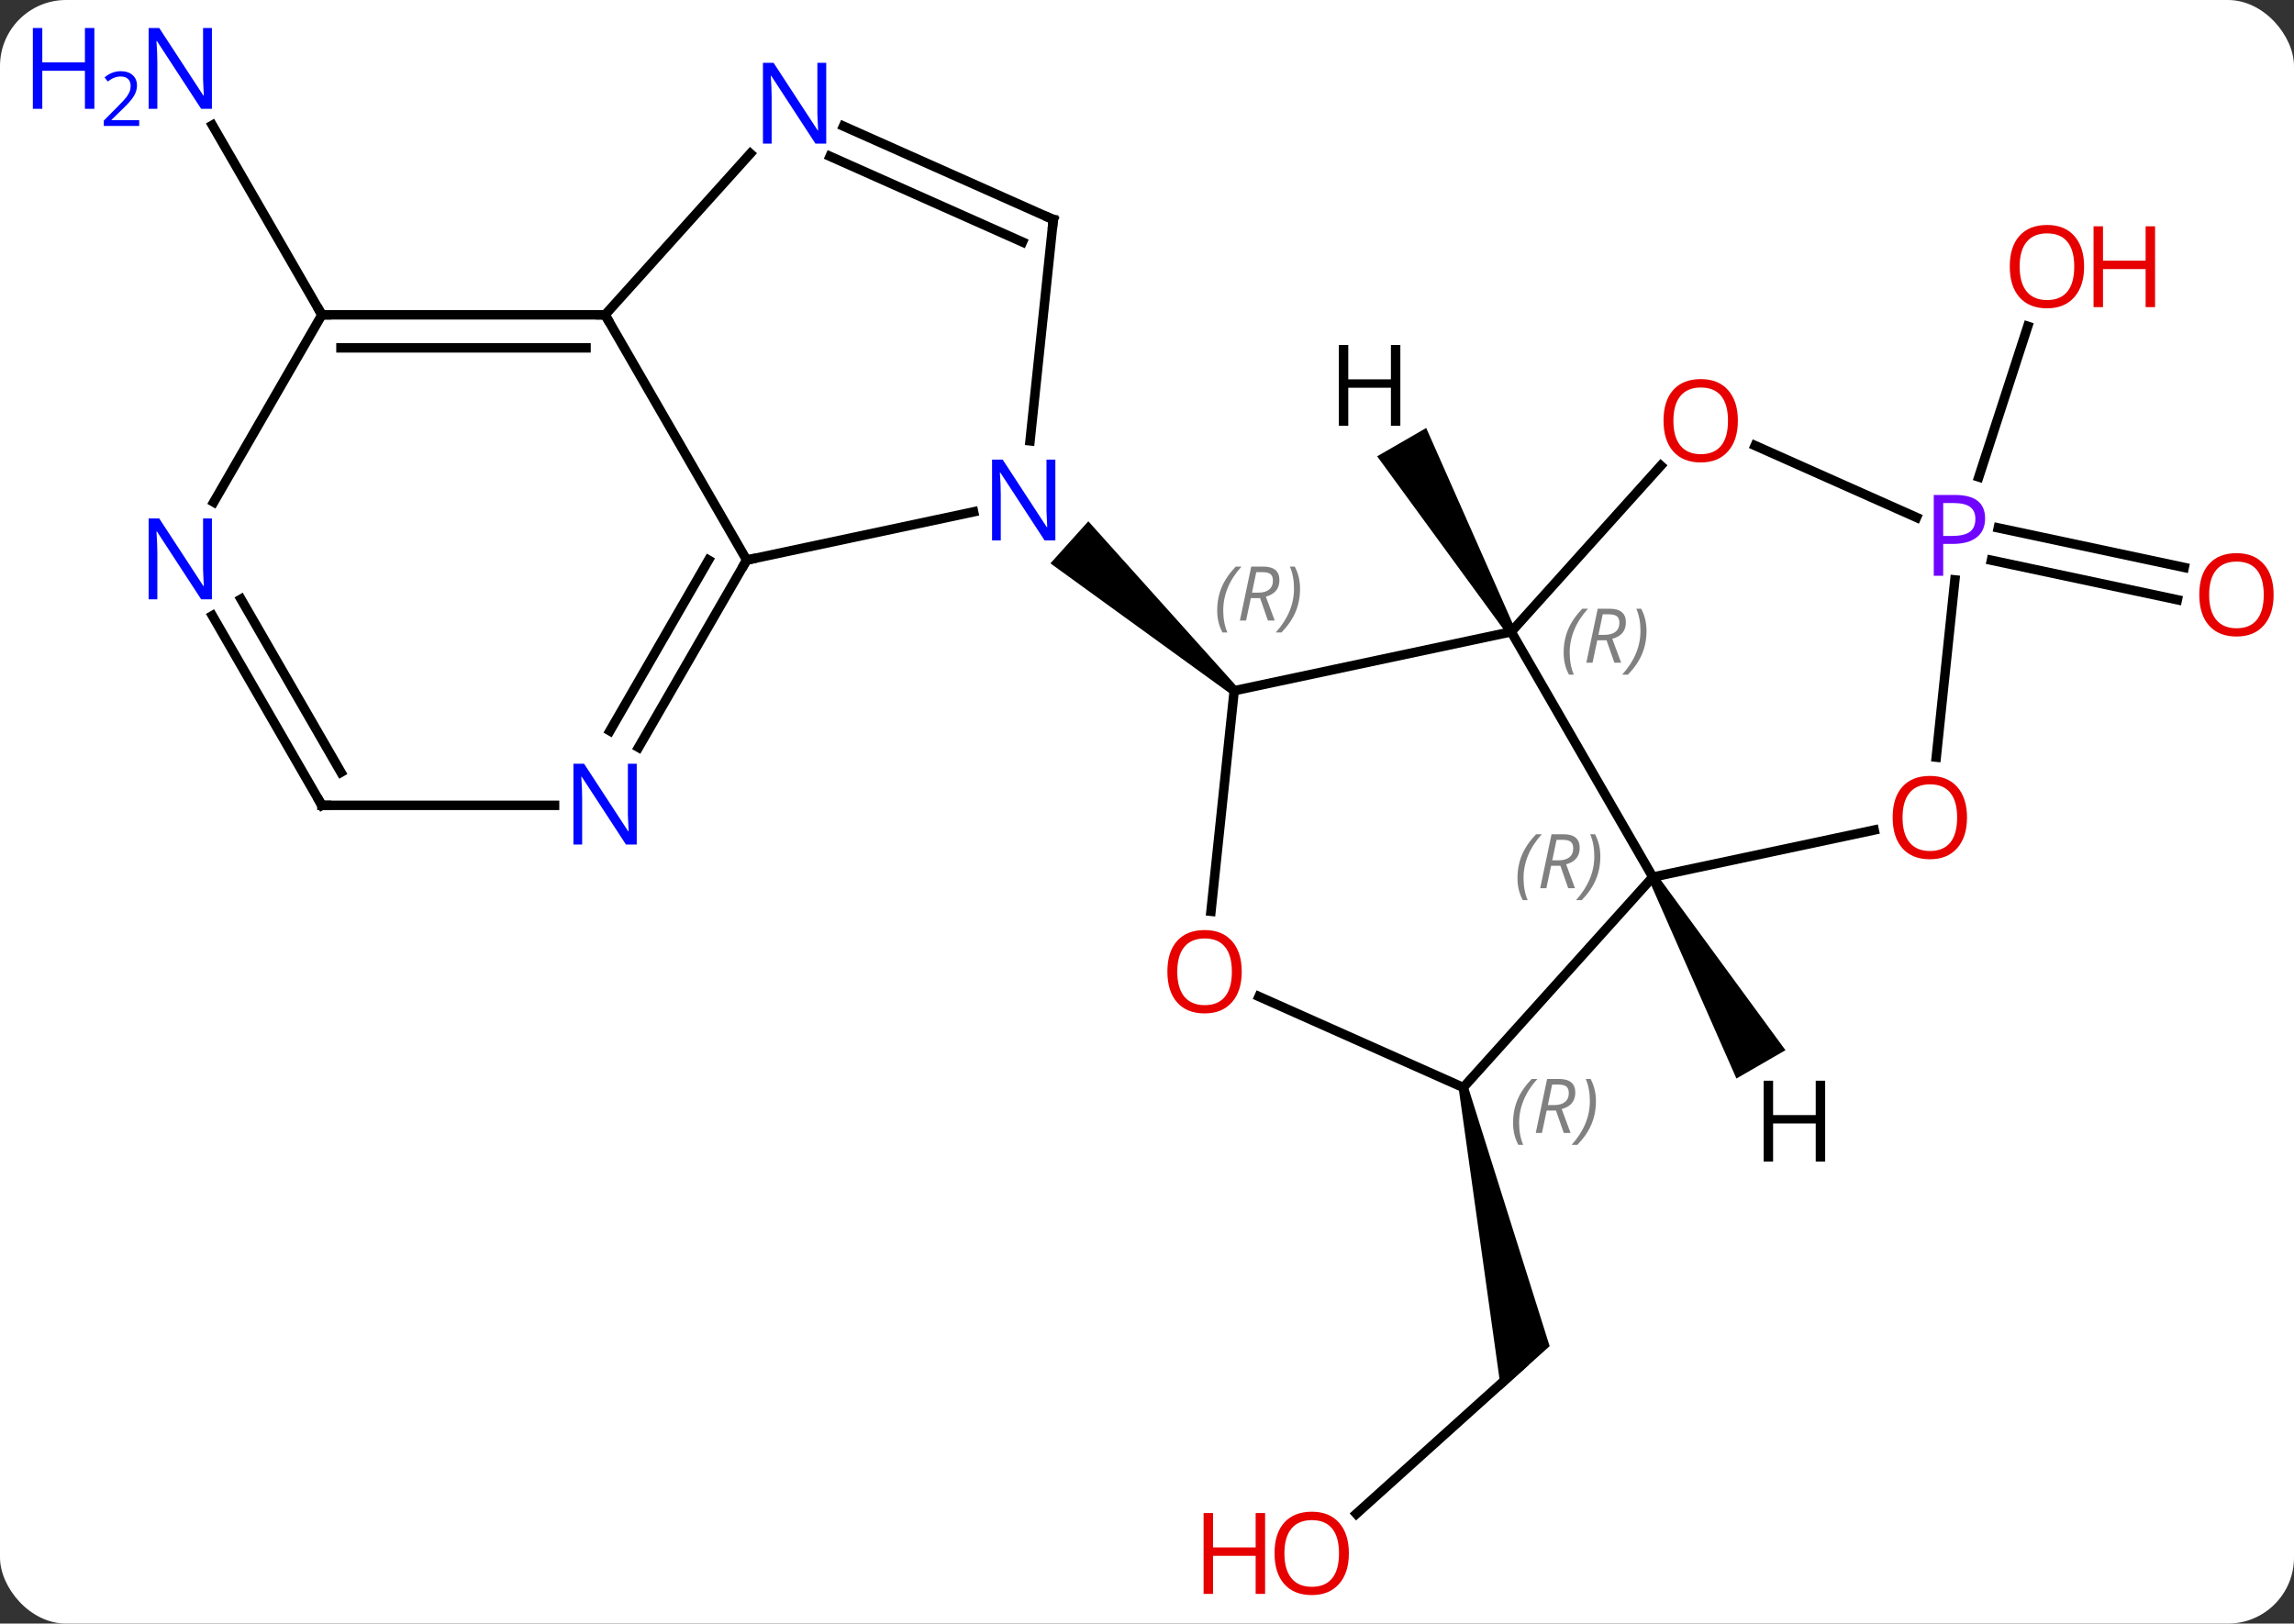 <svg width="243" viewBox="0 0 243 172" style="fill-opacity:1; color-rendering:auto; color-interpolation:auto; text-rendering:auto; stroke:black; stroke-linecap:square; stroke-miterlimit:10; shape-rendering:auto; stroke-opacity:1; fill:black; stroke-dasharray:none; font-weight:normal; stroke-width:1; font-family:'Open Sans'; font-style:normal; stroke-linejoin:miter; font-size:12; stroke-dashoffset:0; image-rendering:auto;" height="172" class="cas-substance-image" xmlns:xlink="http://www.w3.org/1999/xlink" xmlns="http://www.w3.org/2000/svg"><rect x="0" y="0" width="243" height="172" fill="#333333" stroke="none"/><svg class="cas-substance-single-component"><rect y="0" x="0" width="243" stroke="none" ry="7" rx="7" height="172" fill="white" class="cas-substance-group"/><svg y="0" x="0" width="243" viewBox="0 0 243 172" style="fill:black;" height="172" class="cas-substance-single-component-image"><svg><g><g transform="translate(128,86)" style="text-rendering:geometricPrecision; color-rendering:optimizeQuality; color-interpolation:linearRGB; stroke-linecap:butt; image-rendering:optimizeQuality;"><line y2="74.368" y1="58.554" x2="15.678" x1="33.243" style="fill:none;"/><path style="stroke:none;" d="M26.517 29.312 L27.495 29.104 L36.152 56.608 L31.003 61.243 Z"/><line y2="-30.074" y1="-25.885" x2="83.676" x1="103.373" style="fill:none;"/><line y2="-26.65" y1="-22.462" x2="82.948" x1="102.645" style="fill:none;"/><line y2="-35.468" y1="-51.436" x2="81.61" x1="86.798" style="fill:none;"/><line y2="-52.647" y1="-72.739" x2="-93.903" x1="-105.503" style="fill:none;"/><line y2="-19.065" y1="-12.828" x2="32.079" x1="2.736" style="fill:none;"/><line y2="10.541" y1="-12.828" x2="0.278" x1="2.736" style="fill:none;"/><path style="stroke:none;" d="M3.071 -13.2 L2.401 -12.456 L-16.73 -26.319 L-12.715 -30.777 Z"/><line y2="6.915" y1="-19.065" x2="47.079" x1="32.079" style="fill:none;"/><line y2="-36.667" y1="-19.065" x2="47.926" x1="32.079" style="fill:none;"/><line y2="29.208" y1="19.573" x2="27.006" x1="5.363" style="fill:none;"/><line y2="29.208" y1="6.915" x2="27.006" x1="47.079" style="fill:none;"/><line y2="1.931" y1="6.915" x2="70.531" x1="47.079" style="fill:none;"/><line y2="-31.184" y1="-38.795" x2="75.014" x1="57.917" style="fill:none;"/><line y2="-24.567" y1="-5.788" x2="79.077" x1="77.104" style="fill:none;"/><line y2="-26.667" y1="-31.776" x2="-48.903" x1="-24.868" style="fill:none;"/><line y2="-62.739" y1="-39.299" x2="-16.425" x1="-18.888" style="fill:none;"/><line y2="-52.647" y1="-26.667" x2="-63.903" x1="-48.903" style="fill:none;"/><line y2="-6.822" y1="-26.667" x2="-60.359" x1="-48.903" style="fill:none;"/><line y2="-8.572" y1="-26.667" x2="-63.391" x1="-52.944" style="fill:none;"/><line y2="-72.634" y1="-62.739" x2="-38.651" x1="-16.425" style="fill:none;"/><line y2="-69.437" y1="-60.363" x2="-40.075" x1="-19.695" style="fill:none;"/><line y2="-69.731" y1="-52.647" x2="-48.52" x1="-63.903" style="fill:none;"/><line y2="-52.647" y1="-52.647" x2="-93.903" x1="-63.903" style="fill:none;"/><line y2="-49.147" y1="-49.147" x2="-91.882" x1="-65.924" style="fill:none;"/><line y2="-0.684" y1="-0.684" x2="-93.903" x1="-69.255" style="fill:none;"/><line y2="-32.805" y1="-52.647" x2="-105.359" x1="-93.903" style="fill:none;"/><line y2="-20.779" y1="-0.684" x2="-105.504" x1="-93.903" style="fill:none;"/><line y2="-22.529" y1="-4.184" x2="-102.472" x1="-91.882" style="fill:none;"/><path style="stroke:none;" d="M32.512 -19.315 L31.646 -18.815 L17.88 -37.66 L23.076 -40.66 Z"/><path style="stroke:none;" d="M46.646 7.165 L47.512 6.665 L61.133 25.257 L55.937 28.257 Z"/></g><g transform="translate(128,86)" style="fill:rgb(230,0,0); text-rendering:geometricPrecision; color-rendering:optimizeQuality; image-rendering:optimizeQuality; font-family:'Open Sans'; stroke:rgb(230,0,0); color-interpolation:linearRGB;"><path style="stroke:none;" d="M14.884 78.557 Q14.884 80.619 13.845 81.799 Q12.806 82.979 10.963 82.979 Q9.072 82.979 8.041 81.814 Q7.01 80.65 7.01 78.541 Q7.01 76.447 8.041 75.299 Q9.072 74.15 10.963 74.15 Q12.822 74.15 13.853 75.322 Q14.884 76.494 14.884 78.557 ZM8.056 78.557 Q8.056 80.291 8.799 81.197 Q9.541 82.104 10.963 82.104 Q12.384 82.104 13.111 81.205 Q13.838 80.307 13.838 78.557 Q13.838 76.822 13.111 75.932 Q12.384 75.041 10.963 75.041 Q9.541 75.041 8.799 75.939 Q8.056 76.838 8.056 78.557 Z"/><path style="stroke:none;" d="M6.01 82.854 L5.01 82.854 L5.01 78.822 L0.494 78.822 L0.494 82.854 L-0.506 82.854 L-0.506 74.291 L0.494 74.291 L0.494 77.932 L5.01 77.932 L5.01 74.291 L6.01 74.291 L6.01 82.854 Z"/><path style="stroke:none;" d="M112.841 -22.99 Q112.841 -20.928 111.801 -19.748 Q110.762 -18.568 108.919 -18.568 Q107.028 -18.568 105.997 -19.733 Q104.966 -20.897 104.966 -23.006 Q104.966 -25.1 105.997 -26.248 Q107.028 -27.397 108.919 -27.397 Q110.778 -27.397 111.809 -26.225 Q112.841 -25.053 112.841 -22.99 ZM106.012 -22.99 Q106.012 -21.256 106.755 -20.35 Q107.497 -19.443 108.919 -19.443 Q110.341 -19.443 111.067 -20.342 Q111.794 -21.24 111.794 -22.99 Q111.794 -24.725 111.067 -25.615 Q110.341 -26.506 108.919 -26.506 Q107.497 -26.506 106.755 -25.608 Q106.012 -24.709 106.012 -22.99 Z"/><path style="stroke:none;" d="M92.767 -57.76 Q92.767 -55.698 91.728 -54.518 Q90.689 -53.338 88.846 -53.338 Q86.955 -53.338 85.924 -54.502 Q84.892 -55.667 84.892 -57.776 Q84.892 -59.87 85.924 -61.018 Q86.955 -62.167 88.846 -62.167 Q90.705 -62.167 91.736 -60.995 Q92.767 -59.823 92.767 -57.76 ZM85.939 -57.76 Q85.939 -56.026 86.682 -55.12 Q87.424 -54.213 88.846 -54.213 Q90.267 -54.213 90.994 -55.112 Q91.721 -56.01 91.721 -57.76 Q91.721 -59.495 90.994 -60.385 Q90.267 -61.276 88.846 -61.276 Q87.424 -61.276 86.682 -60.377 Q85.939 -59.479 85.939 -57.76 Z"/><path style="stroke:none;" d="M100.283 -53.463 L99.283 -53.463 L99.283 -57.495 L94.767 -57.495 L94.767 -53.463 L93.767 -53.463 L93.767 -62.026 L94.767 -62.026 L94.767 -58.385 L99.283 -58.385 L99.283 -62.026 L100.283 -62.026 L100.283 -53.463 Z"/><path style="fill:rgb(0,5,255); stroke:none;" d="M-105.551 -74.471 L-106.692 -74.471 L-111.38 -81.658 L-111.426 -81.658 Q-111.333 -80.393 -111.333 -79.346 L-111.333 -74.471 L-112.255 -74.471 L-112.255 -83.033 L-111.13 -83.033 L-106.458 -75.877 L-106.411 -75.877 Q-106.411 -76.033 -106.458 -76.893 Q-106.505 -77.752 -106.489 -78.127 L-106.489 -83.033 L-105.551 -83.033 L-105.551 -74.471 Z"/><path style="fill:rgb(0,5,255); stroke:none;" d="M-118.005 -74.471 L-119.005 -74.471 L-119.005 -78.502 L-123.52 -78.502 L-123.52 -74.471 L-124.52 -74.471 L-124.52 -83.033 L-123.52 -83.033 L-123.52 -79.393 L-119.005 -79.393 L-119.005 -83.033 L-118.005 -83.033 L-118.005 -74.471 Z"/><path style="fill:rgb(0,5,255); stroke:none;" d="M-113.255 -72.661 L-117.005 -72.661 L-117.005 -73.224 L-115.505 -74.74 Q-114.817 -75.427 -114.598 -75.724 Q-114.38 -76.021 -114.27 -76.302 Q-114.161 -76.583 -114.161 -76.911 Q-114.161 -77.365 -114.434 -77.63 Q-114.708 -77.896 -115.208 -77.896 Q-115.551 -77.896 -115.872 -77.779 Q-116.192 -77.661 -116.583 -77.365 L-116.926 -77.802 Q-116.145 -78.458 -115.208 -78.458 Q-114.411 -78.458 -113.95 -78.044 Q-113.489 -77.63 -113.489 -76.943 Q-113.489 -76.396 -113.794 -75.865 Q-114.098 -75.333 -114.942 -74.521 L-116.192 -73.302 L-116.192 -73.271 L-113.255 -73.271 L-113.255 -72.661 Z"/></g><g transform="translate(128,86)" style="font-size:8.4px; fill:gray; text-rendering:geometricPrecision; image-rendering:optimizeQuality; color-rendering:optimizeQuality; font-family:'Open Sans'; font-style:italic; stroke:gray; color-interpolation:linearRGB;"><path style="stroke:none;" d="M0.936 -21.323 Q0.936 -22.651 1.404 -23.776 Q1.873 -24.901 2.904 -25.979 L3.514 -25.979 Q2.545 -24.917 2.061 -23.745 Q1.576 -22.573 1.576 -21.339 Q1.576 -20.011 2.014 -18.995 L1.498 -18.995 Q0.936 -20.026 0.936 -21.323 ZM4.496 -22.636 L3.996 -20.261 L3.339 -20.261 L4.543 -25.979 L5.793 -25.979 Q7.527 -25.979 7.527 -24.542 Q7.527 -23.183 6.089 -22.792 L7.027 -20.261 L6.308 -20.261 L5.48 -22.636 L4.496 -22.636 ZM5.074 -25.386 Q4.683 -23.464 4.621 -23.214 L5.277 -23.214 Q6.027 -23.214 6.433 -23.542 Q6.839 -23.87 6.839 -24.495 Q6.839 -24.964 6.582 -25.175 Q6.324 -25.386 5.73 -25.386 L5.074 -25.386 ZM9.713 -23.636 Q9.713 -22.308 9.236 -21.175 Q8.76 -20.042 7.744 -18.995 L7.135 -18.995 Q9.072 -21.151 9.072 -23.636 Q9.072 -24.964 8.635 -25.979 L9.15 -25.979 Q9.713 -24.917 9.713 -23.636 Z"/><path style="stroke:none;" d="M37.636 -16.856 Q37.636 -18.184 38.104 -19.309 Q38.573 -20.434 39.604 -21.512 L40.214 -21.512 Q39.245 -20.45 38.761 -19.278 Q38.276 -18.106 38.276 -16.872 Q38.276 -15.543 38.714 -14.528 L38.198 -14.528 Q37.636 -15.559 37.636 -16.856 ZM41.196 -18.169 L40.696 -15.793 L40.039 -15.793 L41.243 -21.512 L42.493 -21.512 Q44.227 -21.512 44.227 -20.075 Q44.227 -18.715 42.789 -18.325 L43.727 -15.793 L43.008 -15.793 L42.18 -18.169 L41.196 -18.169 ZM41.774 -20.919 Q41.383 -18.997 41.321 -18.747 L41.977 -18.747 Q42.727 -18.747 43.133 -19.075 Q43.539 -19.403 43.539 -20.028 Q43.539 -20.497 43.282 -20.708 Q43.024 -20.919 42.43 -20.919 L41.774 -20.919 ZM46.413 -19.169 Q46.413 -17.84 45.936 -16.708 Q45.46 -15.575 44.444 -14.528 L43.835 -14.528 Q45.772 -16.684 45.772 -19.169 Q45.772 -20.497 45.335 -21.512 L45.85 -21.512 Q46.413 -20.45 46.413 -19.169 Z"/></g><g transform="translate(128,86)" style="fill:rgb(230,0,0); text-rendering:geometricPrecision; color-rendering:optimizeQuality; image-rendering:optimizeQuality; font-family:'Open Sans'; stroke:rgb(230,0,0); color-interpolation:linearRGB;"><path style="stroke:none;" d="M3.535 16.937 Q3.535 18.999 2.496 20.179 Q1.457 21.359 -0.386 21.359 Q-2.277 21.359 -3.308 20.195 Q-4.34 19.03 -4.34 16.921 Q-4.34 14.827 -3.308 13.679 Q-2.277 12.53 -0.386 12.53 Q1.473 12.53 2.504 13.702 Q3.535 14.874 3.535 16.937 ZM-3.293 16.937 Q-3.293 18.671 -2.55 19.577 Q-1.808 20.484 -0.386 20.484 Q1.036 20.484 1.762 19.585 Q2.489 18.687 2.489 16.937 Q2.489 15.202 1.762 14.312 Q1.036 13.421 -0.386 13.421 Q-1.808 13.421 -2.55 14.319 Q-3.293 15.218 -3.293 16.937 Z"/></g><g transform="translate(128,86)" style="font-size:8.4px; fill:gray; text-rendering:geometricPrecision; image-rendering:optimizeQuality; color-rendering:optimizeQuality; font-family:'Open Sans'; font-style:italic; stroke:gray; color-interpolation:linearRGB;"><path style="stroke:none;" d="M32.745 7.034 Q32.745 5.706 33.214 4.581 Q33.683 3.456 34.714 2.378 L35.323 2.378 Q34.355 3.44 33.87 4.612 Q33.386 5.784 33.386 7.018 Q33.386 8.346 33.823 9.362 L33.308 9.362 Q32.745 8.331 32.745 7.034 ZM36.305 5.721 L35.805 8.096 L35.149 8.096 L36.352 2.378 L37.602 2.378 Q39.336 2.378 39.336 3.815 Q39.336 5.174 37.899 5.565 L38.836 8.096 L38.118 8.096 L37.29 5.721 L36.305 5.721 ZM36.883 2.971 Q36.493 4.893 36.43 5.143 L37.086 5.143 Q37.836 5.143 38.243 4.815 Q38.649 4.487 38.649 3.862 Q38.649 3.393 38.391 3.182 Q38.133 2.971 37.54 2.971 L36.883 2.971 ZM41.522 4.721 Q41.522 6.049 41.046 7.182 Q40.569 8.315 39.554 9.362 L38.944 9.362 Q40.882 7.206 40.882 4.721 Q40.882 3.393 40.444 2.378 L40.96 2.378 Q41.522 3.44 41.522 4.721 Z"/></g><g transform="translate(128,86)" style="fill:rgb(230,0,0); text-rendering:geometricPrecision; color-rendering:optimizeQuality; image-rendering:optimizeQuality; font-family:'Open Sans'; stroke:rgb(230,0,0); color-interpolation:linearRGB;"><path style="stroke:none;" d="M56.09 -41.431 Q56.09 -39.369 55.05 -38.189 Q54.011 -37.009 52.168 -37.009 Q50.277 -37.009 49.246 -38.173 Q48.215 -39.338 48.215 -41.447 Q48.215 -43.541 49.246 -44.689 Q50.277 -45.838 52.168 -45.838 Q54.027 -45.838 55.058 -44.666 Q56.09 -43.494 56.09 -41.431 ZM49.261 -41.431 Q49.261 -39.697 50.004 -38.791 Q50.746 -37.884 52.168 -37.884 Q53.59 -37.884 54.316 -38.783 Q55.043 -39.681 55.043 -41.431 Q55.043 -43.166 54.316 -44.056 Q53.59 -44.947 52.168 -44.947 Q50.746 -44.947 50.004 -44.048 Q49.261 -43.15 49.261 -41.431 Z"/></g><g transform="translate(128,86)" style="font-size:8.4px; fill:gray; text-rendering:geometricPrecision; image-rendering:optimizeQuality; color-rendering:optimizeQuality; font-family:'Open Sans'; font-style:italic; stroke:gray; color-interpolation:linearRGB;"><path style="stroke:none;" d="M32.277 32.96 Q32.277 31.632 32.745 30.507 Q33.214 29.382 34.245 28.304 L34.855 28.304 Q33.886 29.367 33.402 30.538 Q32.917 31.71 32.917 32.945 Q32.917 34.273 33.355 35.288 L32.839 35.288 Q32.277 34.257 32.277 32.96 ZM35.837 31.648 L35.337 34.023 L34.68 34.023 L35.883 28.304 L37.133 28.304 Q38.868 28.304 38.868 29.742 Q38.868 31.101 37.43 31.492 L38.368 34.023 L37.649 34.023 L36.821 31.648 L35.837 31.648 ZM36.415 28.898 Q36.024 30.82 35.962 31.07 L36.618 31.07 Q37.368 31.07 37.774 30.742 Q38.18 30.413 38.18 29.788 Q38.18 29.32 37.923 29.109 Q37.665 28.898 37.071 28.898 L36.415 28.898 ZM41.054 30.648 Q41.054 31.976 40.577 33.109 Q40.101 34.242 39.085 35.288 L38.476 35.288 Q40.413 33.132 40.413 30.648 Q40.413 29.32 39.976 28.304 L40.491 28.304 Q41.054 29.367 41.054 30.648 Z"/></g><g transform="translate(128,86)" style="fill:rgb(230,0,0); text-rendering:geometricPrecision; color-rendering:optimizeQuality; image-rendering:optimizeQuality; font-family:'Open Sans'; stroke:rgb(230,0,0); color-interpolation:linearRGB;"><path style="stroke:none;" d="M80.362 0.608 Q80.362 2.67 79.323 3.85 Q78.284 5.03 76.441 5.03 Q74.55 5.03 73.519 3.865 Q72.487 2.701 72.487 0.592 Q72.487 -1.502 73.519 -2.65 Q74.55 -3.799 76.441 -3.799 Q78.3 -3.799 79.331 -2.627 Q80.362 -1.455 80.362 0.608 ZM73.534 0.608 Q73.534 2.342 74.277 3.248 Q75.019 4.155 76.441 4.155 Q77.862 4.155 78.589 3.256 Q79.316 2.358 79.316 0.608 Q79.316 -1.127 78.589 -2.017 Q77.862 -2.908 76.441 -2.908 Q75.019 -2.908 74.277 -2.01 Q73.534 -1.111 73.534 0.608 Z"/><path style="fill:rgb(111,5,255); stroke:none;" d="M82.279 -31.082 Q82.279 -29.769 81.388 -29.074 Q80.498 -28.379 78.857 -28.379 L77.841 -28.379 L77.841 -25.004 L76.841 -25.004 L76.841 -33.566 L79.076 -33.566 Q82.279 -33.566 82.279 -31.082 ZM77.841 -29.223 L78.748 -29.223 Q80.06 -29.223 80.654 -29.652 Q81.248 -30.082 81.248 -31.035 Q81.248 -31.879 80.693 -32.293 Q80.138 -32.707 78.951 -32.707 L77.841 -32.707 L77.841 -29.223 Z"/><path style="fill:rgb(0,5,255); stroke:none;" d="M-16.208 -28.748 L-17.349 -28.748 L-22.037 -35.935 L-22.083 -35.935 Q-21.99 -34.67 -21.99 -33.623 L-21.99 -28.748 L-22.912 -28.748 L-22.912 -37.31 L-21.787 -37.31 L-17.115 -30.154 L-17.068 -30.154 Q-17.068 -30.31 -17.115 -31.17 Q-17.162 -32.029 -17.146 -32.404 L-17.146 -37.31 L-16.208 -37.31 L-16.208 -28.748 Z"/></g><g transform="translate(128,86)" style="stroke-linecap:butt; text-rendering:geometricPrecision; color-rendering:optimizeQuality; image-rendering:optimizeQuality; font-family:'Open Sans'; color-interpolation:linearRGB; stroke-miterlimit:5;"><path style="fill:none;" d="M-49.153 -26.234 L-48.903 -26.667 L-48.414 -26.771"/><path style="fill:none;" d="M-16.477 -62.242 L-16.425 -62.739 L-16.882 -62.942"/><path style="fill:none;" d="M-64.403 -52.647 L-63.903 -52.647 L-63.653 -52.214"/><path style="fill:rgb(0,5,255); stroke:none;" d="M-60.551 3.472 L-61.692 3.472 L-66.38 -3.715 L-66.426 -3.715 Q-66.333 -2.45 -66.333 -1.403 L-66.333 3.472 L-67.255 3.472 L-67.255 -5.09 L-66.13 -5.09 L-61.458 2.066 L-61.411 2.066 Q-61.411 1.91 -61.458 1.05 Q-61.505 0.191 -61.489 -0.184 L-61.489 -5.09 L-60.551 -5.09 L-60.551 3.472 Z"/><path style="fill:rgb(0,5,255); stroke:none;" d="M-40.478 -70.784 L-41.619 -70.784 L-46.307 -77.971 L-46.353 -77.971 Q-46.26 -76.706 -46.26 -75.659 L-46.26 -70.784 L-47.182 -70.784 L-47.182 -79.346 L-46.057 -79.346 L-41.385 -72.19 L-41.338 -72.19 Q-41.338 -72.346 -41.385 -73.206 Q-41.432 -74.065 -41.416 -74.44 L-41.416 -79.346 L-40.478 -79.346 L-40.478 -70.784 Z"/><path style="fill:none;" d="M-93.403 -52.647 L-93.903 -52.647 L-94.153 -53.08"/><path style="fill:none;" d="M-93.403 -0.684 L-93.903 -0.684 L-94.153 -1.117"/><path style="fill:rgb(0,5,255); stroke:none;" d="M-105.551 -22.511 L-106.692 -22.511 L-111.38 -29.698 L-111.426 -29.698 Q-111.333 -28.433 -111.333 -27.386 L-111.333 -22.511 L-112.255 -22.511 L-112.255 -31.073 L-111.13 -31.073 L-106.458 -23.917 L-106.411 -23.917 Q-106.411 -24.073 -106.458 -24.933 Q-106.505 -25.792 -106.489 -26.167 L-106.489 -31.073 L-105.551 -31.073 L-105.551 -22.511 Z"/><path style="stroke:none;" d="M20.337 -40.892 L19.337 -40.892 L19.337 -44.923 L14.821 -44.923 L14.821 -40.892 L13.821 -40.892 L13.821 -49.454 L14.821 -49.454 L14.821 -45.814 L19.337 -45.814 L19.337 -49.454 L20.337 -49.454 L20.337 -40.892 Z"/><path style="stroke:none;" d="M65.337 37.051 L64.337 37.051 L64.337 33.02 L59.821 33.02 L59.821 37.051 L58.821 37.051 L58.821 28.489 L59.821 28.489 L59.821 32.129 L64.337 32.129 L64.337 28.489 L65.337 28.489 L65.337 37.051 Z"/></g></g></svg></svg></svg></svg>